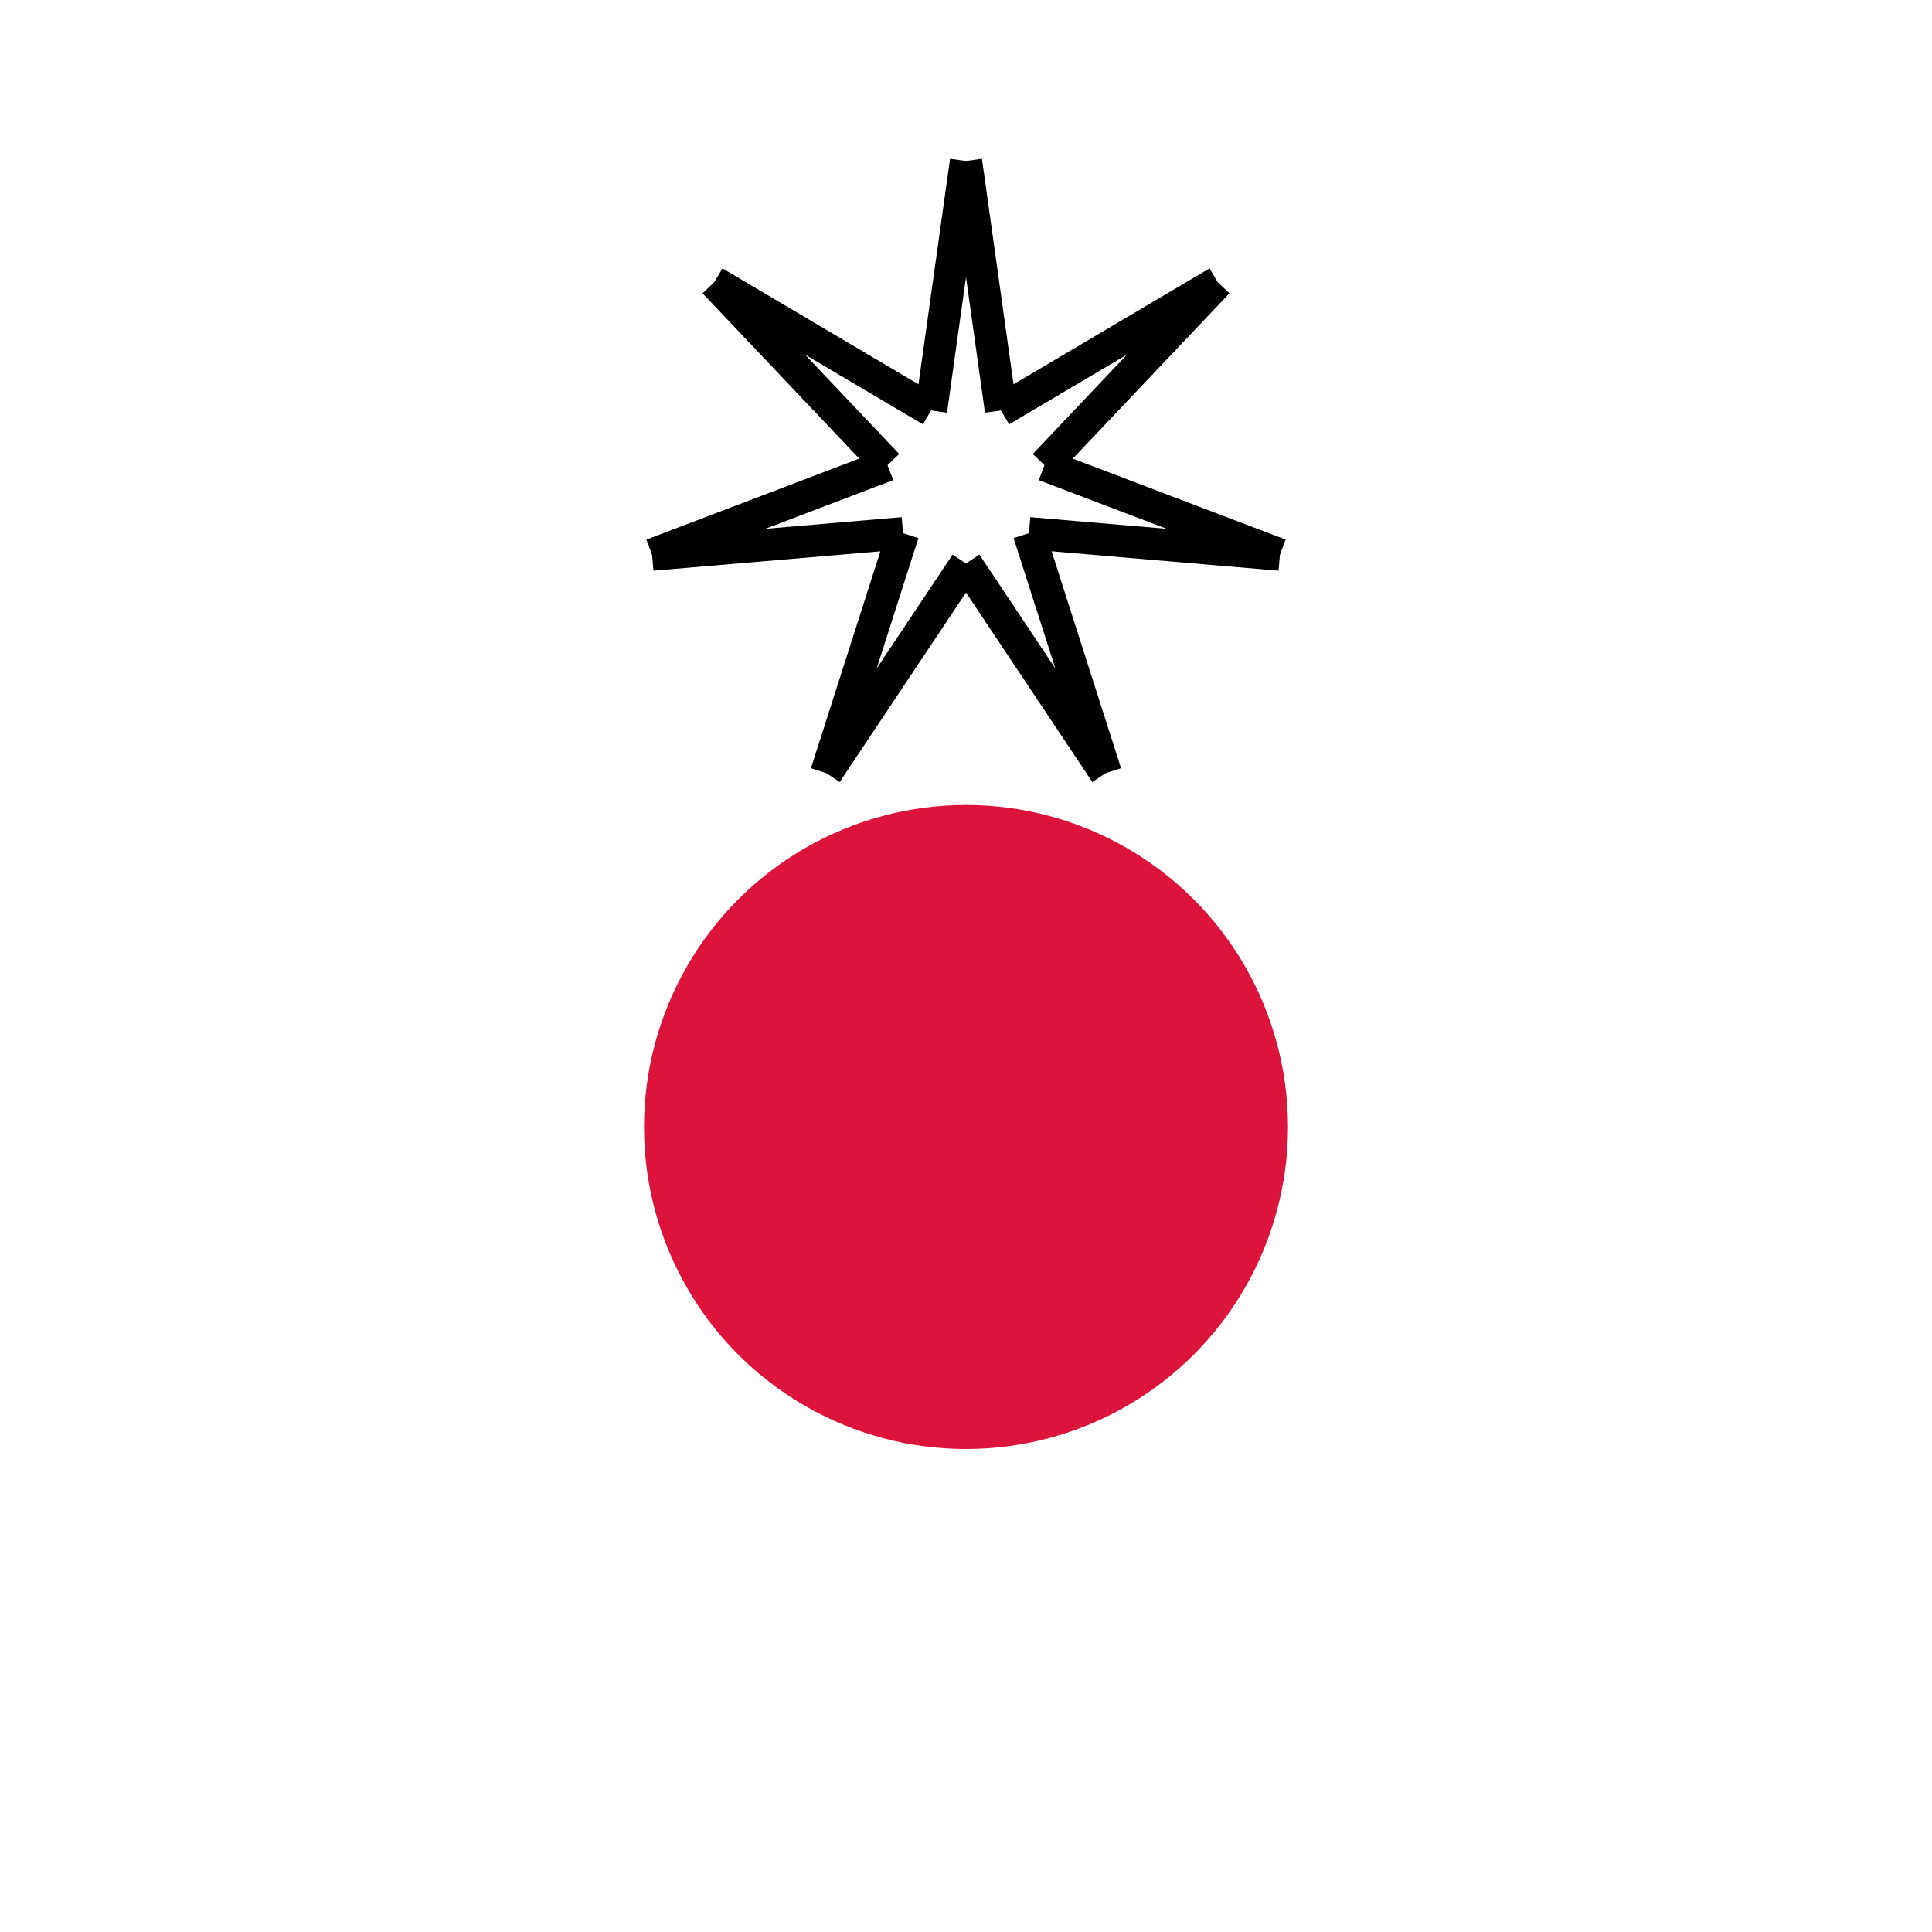 <svg viewBox="-10 -10 120 120" xmlns="http://www.w3.org/2000/svg"><line x1="41.322" y1="38.019" x2="50" y2="25" stroke="black" stroke-width="2"/><line x1="46.091" y1="23.117" x2="41.322" y2="38.019" stroke="black" stroke-width="2"/><line x1="30.501" y1="24.45" x2="46.091" y2="23.117" stroke="black" stroke-width="2"/><line x1="45.125" y1="18.887" x2="30.501" y2="24.45" stroke="black" stroke-width="2"/><line x1="34.363" y1="7.53" x2="45.125" y2="18.887" stroke="black" stroke-width="2"/><line x1="47.831" y1="15.495" x2="34.363" y2="7.53" stroke="black" stroke-width="2"/><line x1="50" y1="0" x2="47.831" y2="15.495" stroke="black" stroke-width="2"/><line x1="52.169" y1="15.495" x2="50" y2="0" stroke="black" stroke-width="2"/><line x1="65.637" y1="7.53" x2="52.169" y2="15.495" stroke="black" stroke-width="2"/><line x1="54.875" y1="18.887" x2="65.637" y2="7.53" stroke="black" stroke-width="2"/><line x1="69.499" y1="24.45" x2="54.875" y2="18.887" stroke="black" stroke-width="2"/><line x1="53.909" y1="23.117" x2="69.499" y2="24.45" stroke="black" stroke-width="2"/><line x1="58.678" y1="38.019" x2="53.909" y2="23.117" stroke="black" stroke-width="2"/><line x1="50" y1="25" x2="58.678" y2="38.019" stroke="black" stroke-width="2"/><circle cx="50" cy="60" r="20" style="fill: #DC143C;"/></svg>